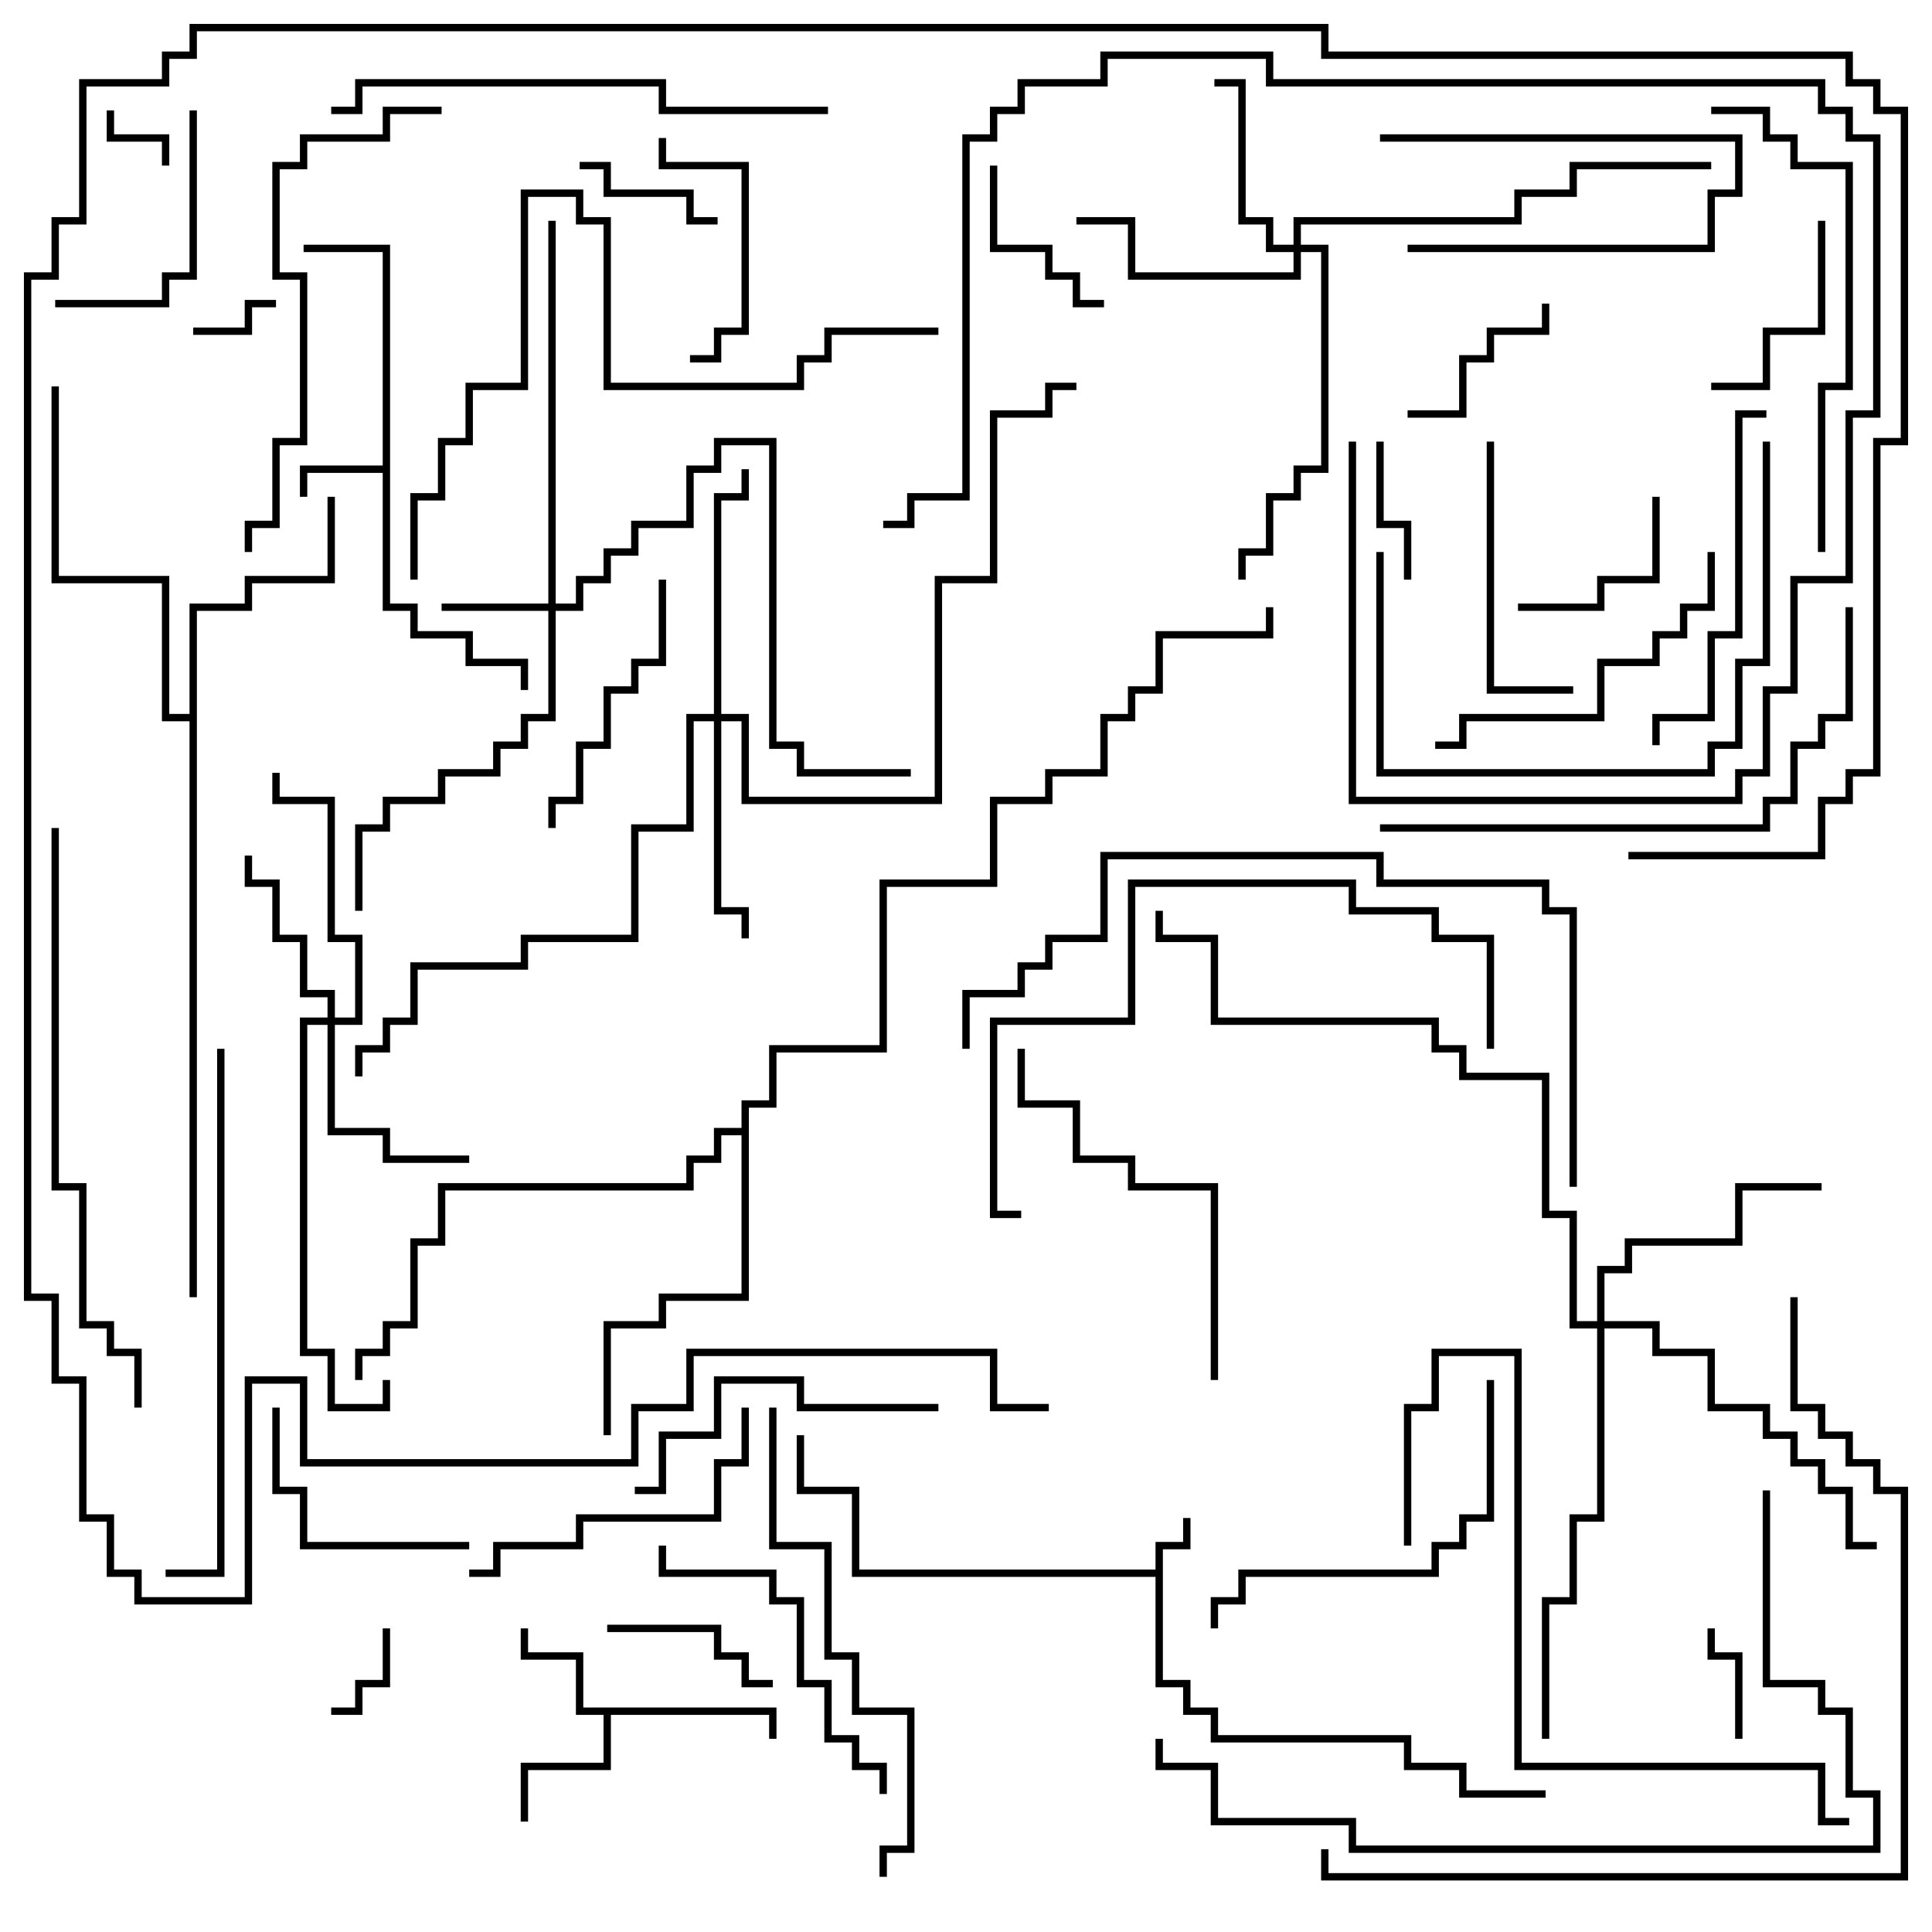 <svg version="1.1" width="105" height="105" xmlns="http://www.w3.org/2000/svg"><path d="M62.8,85.3L62.8,83.8L64.3,83.8L64.3,82.5L64.7,82.5L64.7,84.2L63.2,84.2L63.2,91.3L64.7,91.3L64.7,92.8L66.2,92.8L66.2,94.3L76.7,94.3L76.7,95.8L79.7,95.8L79.7,97.3L84,97.3L84,97.7L79.3,97.7L79.3,96.2L76.3,96.2L76.3,94.7L65.8,94.7L65.8,93.2L64.3,93.2L64.3,91.7L62.8,91.7L62.8,85.7L46.3,85.7L46.3,81.2L43.3,81.2L43.3,78L43.7,78L43.7,80.8L46.7,80.8L46.7,85.3z" stroke="none"/><path d="M20.8,25.3L20.8,13.7L16.5,13.7L16.5,13.3L21.2,13.3L21.2,32.8L22.7,32.8L22.7,34.3L25.7,34.3L25.7,35.8L28.7,35.8L28.7,37.5L28.3,37.5L28.3,36.2L25.3,36.2L25.3,34.7L22.3,34.7L22.3,33.2L20.8,33.2L20.8,25.7L16.7,25.7L16.7,27L16.3,27L16.3,25.3z" stroke="none"/><path d="M42.2,92.8L42.2,94.5L41.8,94.5L41.8,93.2L33.2,93.2L33.2,96.2L28.7,96.2L28.7,99L28.3,99L28.3,95.8L32.8,95.8L32.8,93.2L31.3,93.2L31.3,90.2L28.3,90.2L28.3,88.5L28.7,88.5L28.7,89.8L31.7,89.8L31.7,92.8z" stroke="none"/><path d="M10.3,38.8L10.3,32.8L13.3,32.8L13.3,31.3L17.8,31.3L17.8,27L18.2,27L18.2,31.7L13.7,31.7L13.7,33.2L10.7,33.2L10.7,70.5L10.3,70.5L10.3,39.2L8.8,39.2L8.8,31.7L2.8,31.7L2.8,21L3.2,21L3.2,31.3L9.2,31.3L9.2,38.8z" stroke="none"/><path d="M40.3,61.3L40.3,59.8L41.8,59.8L41.8,56.8L47.8,56.8L47.8,47.8L53.8,47.8L53.8,43.3L56.8,43.3L56.8,41.8L59.8,41.8L59.8,38.8L61.3,38.8L61.3,37.3L62.8,37.3L62.8,34.3L68.8,34.3L68.8,33L69.2,33L69.2,34.7L63.2,34.7L63.2,37.7L61.7,37.7L61.7,39.2L60.2,39.2L60.2,42.2L57.2,42.2L57.2,43.7L54.2,43.7L54.2,48.2L48.2,48.2L48.2,57.2L42.2,57.2L42.2,60.2L40.7,60.2L40.7,70.7L36.2,70.7L36.2,72.2L33.2,72.2L33.2,78L32.8,78L32.8,71.8L35.8,71.8L35.8,70.3L40.3,70.3L40.3,61.7L39.2,61.7L39.2,63.2L37.7,63.2L37.7,64.7L24.2,64.7L24.2,67.7L22.7,67.7L22.7,72.2L21.2,72.2L21.2,73.7L19.7,73.7L19.7,75L19.3,75L19.3,73.3L20.8,73.3L20.8,71.8L22.3,71.8L22.3,67.3L23.8,67.3L23.8,64.3L37.3,64.3L37.3,62.8L38.8,62.8L38.8,61.3z" stroke="none"/><path d="M29.8,32.8L29.8,12L30.2,12L30.2,32.8L31.3,32.8L31.3,31.3L32.8,31.3L32.8,29.8L34.3,29.8L34.3,28.3L37.3,28.3L37.3,25.3L38.8,25.3L38.8,23.8L42.2,23.8L42.2,40.3L43.7,40.3L43.7,41.8L49.5,41.8L49.5,42.2L43.3,42.2L43.3,40.7L41.8,40.7L41.8,24.2L39.2,24.2L39.2,25.7L37.7,25.7L37.7,28.7L34.7,28.7L34.7,30.2L33.2,30.2L33.2,31.7L31.7,31.7L31.7,33.2L30.2,33.2L30.2,39.2L28.7,39.2L28.7,40.7L27.2,40.7L27.2,42.2L24.2,42.2L24.2,43.7L21.2,43.7L21.2,45.2L19.7,45.2L19.7,49.5L19.3,49.5L19.3,44.8L20.8,44.8L20.8,43.3L23.8,43.3L23.8,41.8L26.8,41.8L26.8,40.3L28.3,40.3L28.3,38.8L29.8,38.8L29.8,33.2L24,33.2L24,32.8z" stroke="none"/><path d="M70.3,13.3L70.3,11.8L82.3,11.8L82.3,10.3L85.3,10.3L85.3,8.8L93,8.8L93,9.2L85.7,9.2L85.7,10.7L82.7,10.7L82.7,12.2L70.7,12.2L70.7,13.3L72.2,13.3L72.2,25.7L70.7,25.7L70.7,27.2L69.2,27.2L69.2,30.2L67.7,30.2L67.7,31.5L67.3,31.5L67.3,29.8L68.8,29.8L68.8,26.8L70.3,26.8L70.3,25.3L71.8,25.3L71.8,13.7L70.7,13.7L70.7,15.2L61.3,15.2L61.3,12.2L58.5,12.2L58.5,11.8L61.7,11.8L61.7,14.8L70.3,14.8L70.3,13.7L68.8,13.7L68.8,12.2L67.3,12.2L67.3,4.7L66,4.7L66,4.3L67.7,4.3L67.7,11.8L69.2,11.8L69.2,13.3z" stroke="none"/><path d="M17.8,55.3L17.8,54.2L16.3,54.2L16.3,51.2L14.8,51.2L14.8,48.2L13.3,48.2L13.3,46.5L13.7,46.5L13.7,47.8L15.2,47.8L15.2,50.8L16.7,50.8L16.7,53.8L18.2,53.8L18.2,55.3L19.3,55.3L19.3,51.2L17.8,51.2L17.8,43.7L14.8,43.7L14.8,42L15.2,42L15.2,43.3L18.2,43.3L18.2,50.8L19.7,50.8L19.7,55.7L18.2,55.7L18.2,61.3L21.2,61.3L21.2,62.8L25.5,62.8L25.5,63.2L20.8,63.2L20.8,61.7L17.8,61.7L17.8,55.7L16.7,55.7L16.7,73.3L18.2,73.3L18.2,76.3L20.8,76.3L20.8,75L21.2,75L21.2,76.7L17.8,76.7L17.8,73.7L16.3,73.7L16.3,55.3z" stroke="none"/><path d="M38.8,38.8L38.8,26.8L40.3,26.8L40.3,25.5L40.7,25.5L40.7,27.2L39.2,27.2L39.2,38.8L40.7,38.8L40.7,43.3L50.8,43.3L50.8,31.3L53.8,31.3L53.8,22.3L56.8,22.3L56.8,20.8L58.5,20.8L58.5,21.2L57.2,21.2L57.2,22.7L54.2,22.7L54.2,31.7L51.2,31.7L51.2,43.7L40.3,43.7L40.3,39.2L39.2,39.2L39.2,49.3L40.7,49.3L40.7,51L40.3,51L40.3,49.7L38.8,49.7L38.8,39.2L37.7,39.2L37.7,45.2L34.7,45.2L34.7,51.2L28.7,51.2L28.7,52.7L22.7,52.7L22.7,55.7L21.2,55.7L21.2,57.2L19.7,57.2L19.7,58.5L19.3,58.5L19.3,56.8L20.8,56.8L20.8,55.3L22.3,55.3L22.3,52.3L28.3,52.3L28.3,50.8L34.3,50.8L34.3,44.8L37.3,44.8L37.3,38.8z" stroke="none"/><path d="M86.8,71.8L86.8,68.8L88.3,68.8L88.3,67.3L94.3,67.3L94.3,64.3L99,64.3L99,64.7L94.7,64.7L94.7,67.7L88.7,67.7L88.7,69.2L87.2,69.2L87.2,71.8L90.2,71.8L90.2,73.3L93.2,73.3L93.2,76.3L96.2,76.3L96.2,77.8L97.7,77.8L97.7,79.3L99.2,79.3L99.2,80.8L100.7,80.8L100.7,83.8L102,83.8L102,84.2L100.3,84.2L100.3,81.2L98.8,81.2L98.8,79.7L97.3,79.7L97.3,78.2L95.8,78.2L95.8,76.7L92.8,76.7L92.8,73.7L89.8,73.7L89.8,72.2L87.2,72.2L87.2,82.7L85.7,82.7L85.7,87.2L84.2,87.2L84.2,94.5L83.8,94.5L83.8,86.8L85.3,86.8L85.3,82.3L86.8,82.3L86.8,72.2L85.3,72.2L85.3,66.2L83.8,66.2L83.8,58.7L79.3,58.7L79.3,57.2L77.8,57.2L77.8,55.7L65.8,55.7L65.8,51.2L62.8,51.2L62.8,49.5L63.2,49.5L63.2,50.8L66.2,50.8L66.2,55.3L78.2,55.3L78.2,56.8L79.7,56.8L79.7,58.3L84.2,58.3L84.2,65.8L85.7,65.8L85.7,71.8z" stroke="none"/><path d="M9.2,9L8.8,9L8.8,7.7L5.8,7.7L5.8,6L6.2,6L6.2,7.3L9.2,7.3z" stroke="none"/><path d="M10.5,18.2L10.5,17.8L13.3,17.8L13.3,16.3L15,16.3L15,16.7L13.7,16.7L13.7,18.2z" stroke="none"/><path d="M20.8,88.5L21.2,88.5L21.2,91.7L19.7,91.7L19.7,93.2L18,93.2L18,92.8L19.3,92.8L19.3,91.3L20.8,91.3z" stroke="none"/><path d="M94.7,94.5L94.3,94.5L94.3,90.2L92.8,90.2L92.8,88.5L93.2,88.5L93.2,89.8L94.7,89.8z" stroke="none"/><path d="M76.5,13.7L76.5,13.3L92.8,13.3L92.8,10.3L94.3,10.3L94.3,7.7L75,7.7L75,7.3L94.7,7.3L94.7,10.7L93.2,10.7L93.2,13.7z" stroke="none"/><path d="M74.8,24L75.2,24L75.2,28.3L76.7,28.3L76.7,31.5L76.3,31.5L76.3,28.7L74.8,28.7z" stroke="none"/><path d="M31.5,9.2L31.5,8.8L33.2,8.8L33.2,10.3L37.7,10.3L37.7,11.8L39,11.8L39,12.2L37.3,12.2L37.3,10.7L32.8,10.7L32.8,9.2z" stroke="none"/><path d="M33,88.7L33,88.3L39.2,88.3L39.2,89.8L40.7,89.8L40.7,91.3L42,91.3L42,91.7L40.3,91.7L40.3,90.2L38.8,90.2L38.8,88.7z" stroke="none"/><path d="M89.8,27L90.2,27L90.2,31.7L87.2,31.7L87.2,33.2L82.5,33.2L82.5,32.8L86.8,32.8L86.8,31.3L89.8,31.3z" stroke="none"/><path d="M83.8,16.5L84.2,16.5L84.2,18.2L81.2,18.2L81.2,19.7L79.7,19.7L79.7,22.7L76.5,22.7L76.5,22.3L79.3,22.3L79.3,19.3L80.8,19.3L80.8,17.8L83.8,17.8z" stroke="none"/><path d="M60,16.3L60,16.7L58.3,16.7L58.3,15.2L56.8,15.2L56.8,13.7L53.8,13.7L53.8,9L54.2,9L54.2,13.3L57.2,13.3L57.2,14.8L58.7,14.8L58.7,16.3z" stroke="none"/><path d="M98.8,12L99.2,12L99.2,18.2L96.2,18.2L96.2,21.2L93,21.2L93,20.8L95.8,20.8L95.8,17.8L98.8,17.8z" stroke="none"/><path d="M37.5,19.7L37.5,19.3L38.8,19.3L38.8,17.8L40.3,17.8L40.3,9.2L35.8,9.2L35.8,7.5L36.2,7.5L36.2,8.8L40.7,8.8L40.7,18.2L39.2,18.2L39.2,19.7z" stroke="none"/><path d="M25.5,83.8L25.5,84.2L16.3,84.2L16.3,81.2L14.8,81.2L14.8,76.5L15.2,76.5L15.2,80.8L16.7,80.8L16.7,83.8z" stroke="none"/><path d="M10.3,6L10.7,6L10.7,15.2L9.2,15.2L9.2,16.7L3,16.7L3,16.3L8.8,16.3L8.8,14.8L10.3,14.8z" stroke="none"/><path d="M80.8,24L81.2,24L81.2,37.3L85.5,37.3L85.5,37.7L80.8,37.7z" stroke="none"/><path d="M35.8,31.5L36.2,31.5L36.2,36.2L34.7,36.2L34.7,37.7L33.2,37.7L33.2,40.7L31.7,40.7L31.7,43.7L30.2,43.7L30.2,45L29.8,45L29.8,43.3L31.3,43.3L31.3,40.3L32.8,40.3L32.8,37.3L34.3,37.3L34.3,35.8L35.8,35.8z" stroke="none"/><path d="M51,76.3L51,76.7L43.3,76.7L43.3,75.2L39.2,75.2L39.2,78.2L36.2,78.2L36.2,81.2L34.5,81.2L34.5,80.8L35.8,80.8L35.8,77.8L38.8,77.8L38.8,74.8L43.7,74.8L43.7,76.3z" stroke="none"/><path d="M40.3,76.5L40.7,76.5L40.7,79.7L39.2,79.7L39.2,82.7L31.7,82.7L31.7,84.2L27.2,84.2L27.2,85.7L25.5,85.7L25.5,85.3L26.8,85.3L26.8,83.8L31.3,83.8L31.3,82.3L38.8,82.3L38.8,79.3L40.3,79.3z" stroke="none"/><path d="M35.8,84L36.2,84L36.2,85.3L42.2,85.3L42.2,86.8L43.7,86.8L43.7,91.3L45.2,91.3L45.2,94.3L46.7,94.3L46.7,95.8L48.2,95.8L48.2,97.5L47.8,97.5L47.8,96.2L46.3,96.2L46.3,94.7L44.8,94.7L44.8,91.7L43.3,91.7L43.3,87.2L41.8,87.2L41.8,85.7L35.8,85.7z" stroke="none"/><path d="M92.8,30L93.2,30L93.2,33.2L91.7,33.2L91.7,34.7L90.2,34.7L90.2,36.2L87.2,36.2L87.2,39.2L79.7,39.2L79.7,40.7L78,40.7L78,40.3L79.3,40.3L79.3,38.8L86.8,38.8L86.8,35.8L89.8,35.8L89.8,34.3L91.3,34.3L91.3,32.8L92.8,32.8z" stroke="none"/><path d="M90.2,40.5L89.8,40.5L89.8,38.8L92.8,38.8L92.8,34.3L94.3,34.3L94.3,22.3L96,22.3L96,22.7L94.7,22.7L94.7,34.7L93.2,34.7L93.2,39.2L90.2,39.2z" stroke="none"/><path d="M80.8,75L81.2,75L81.2,82.7L79.7,82.7L79.7,84.2L78.2,84.2L78.2,85.7L67.7,85.7L67.7,87.2L66.2,87.2L66.2,88.5L65.8,88.5L65.8,86.8L67.3,86.8L67.3,85.3L77.8,85.3L77.8,83.8L79.3,83.8L79.3,82.3L80.8,82.3z" stroke="none"/><path d="M66.2,75L65.8,75L65.8,64.7L61.3,64.7L61.3,63.2L58.3,63.2L58.3,60.2L55.3,60.2L55.3,57L55.7,57L55.7,59.8L58.7,59.8L58.7,62.8L61.7,62.8L61.7,64.3L66.2,64.3z" stroke="none"/><path d="M74.8,30L75.2,30L75.2,41.8L92.8,41.8L92.8,40.3L94.3,40.3L94.3,35.8L95.8,35.8L95.8,24L96.2,24L96.2,36.2L94.7,36.2L94.7,40.7L93.2,40.7L93.2,42.2L74.8,42.2z" stroke="none"/><path d="M99.2,30L98.8,30L98.8,20.8L100.3,20.8L100.3,9.2L97.3,9.2L97.3,7.7L95.8,7.7L95.8,6.2L93,6.2L93,5.8L96.2,5.8L96.2,7.3L97.7,7.3L97.7,8.8L100.7,8.8L100.7,21.2L99.2,21.2z" stroke="none"/><path d="M73.3,24L73.7,24L73.7,43.3L94.3,43.3L94.3,41.8L95.8,41.8L95.8,37.3L97.3,37.3L97.3,31.3L100.3,31.3L100.3,22.3L101.8,22.3L101.8,7.7L100.3,7.7L100.3,6.2L98.8,6.2L98.8,4.7L68.8,4.7L68.8,3.2L60.2,3.2L60.2,4.7L55.7,4.7L55.7,6.2L54.2,6.2L54.2,7.7L52.7,7.7L52.7,27.2L49.7,27.2L49.7,28.7L48,28.7L48,28.3L49.3,28.3L49.3,26.8L52.3,26.8L52.3,7.3L53.8,7.3L53.8,5.8L55.3,5.8L55.3,4.3L59.8,4.3L59.8,2.8L69.2,2.8L69.2,4.3L99.2,4.3L99.2,5.8L100.7,5.8L100.7,7.3L102.2,7.3L102.2,22.7L100.7,22.7L100.7,31.7L97.7,31.7L97.7,37.7L96.2,37.7L96.2,42.2L94.7,42.2L94.7,43.7L73.3,43.7z" stroke="none"/><path d="M41.8,76.5L42.2,76.5L42.2,83.8L45.2,83.8L45.2,89.8L46.7,89.8L46.7,92.8L49.7,92.8L49.7,100.7L48.2,100.7L48.2,102L47.8,102L47.8,100.3L49.3,100.3L49.3,93.2L46.3,93.2L46.3,90.2L44.8,90.2L44.8,84.2L41.8,84.2z" stroke="none"/><path d="M24,5.8L24,6.2L21.2,6.2L21.2,7.7L16.7,7.7L16.7,9.2L15.2,9.2L15.2,14.8L16.7,14.8L16.7,24.2L15.2,24.2L15.2,28.7L13.7,28.7L13.7,30L13.3,30L13.3,28.3L14.8,28.3L14.8,23.8L16.3,23.8L16.3,15.2L14.8,15.2L14.8,8.8L16.3,8.8L16.3,7.3L20.8,7.3L20.8,5.8z" stroke="none"/><path d="M18,6.2L18,5.8L19.3,5.8L19.3,4.3L36.2,4.3L36.2,5.8L45,5.8L45,6.2L35.8,6.2L35.8,4.7L19.7,4.7L19.7,6.2z" stroke="none"/><path d="M81.2,57L80.8,57L80.8,51.2L77.8,51.2L77.8,49.7L73.3,49.7L73.3,48.2L61.7,48.2L61.7,55.7L54.2,55.7L54.2,65.8L55.5,65.8L55.5,66.2L53.8,66.2L53.8,55.3L61.3,55.3L61.3,47.8L73.7,47.8L73.7,49.3L78.2,49.3L78.2,50.8L81.2,50.8z" stroke="none"/><path d="M100.3,33L100.7,33L100.7,39.2L99.2,39.2L99.2,40.7L97.7,40.7L97.7,43.7L96.2,43.7L96.2,45.2L75,45.2L75,44.8L95.8,44.8L95.8,43.3L97.3,43.3L97.3,40.3L98.8,40.3L98.8,38.8L100.3,38.8z" stroke="none"/><path d="M76.7,84L76.3,84L76.3,76.3L77.8,76.3L77.8,73.3L82.7,73.3L82.7,95.8L99.2,95.8L99.2,98.8L100.5,98.8L100.5,99.2L98.8,99.2L98.8,96.2L82.3,96.2L82.3,73.7L78.2,73.7L78.2,76.7L76.7,76.7z" stroke="none"/><path d="M11.8,57L12.2,57L12.2,85.7L9,85.7L9,85.3L11.8,85.3z" stroke="none"/><path d="M51,17.8L51,18.2L45.2,18.2L45.2,19.7L43.7,19.7L43.7,21.2L32.8,21.2L32.8,12.2L31.3,12.2L31.3,10.7L28.7,10.7L28.7,21.2L25.7,21.2L25.7,24.2L24.2,24.2L24.2,27.2L22.7,27.2L22.7,31.5L22.3,31.5L22.3,26.8L23.8,26.8L23.8,23.8L25.3,23.8L25.3,20.8L28.3,20.8L28.3,10.3L31.7,10.3L31.7,11.8L33.2,11.8L33.2,20.8L43.3,20.8L43.3,19.3L44.8,19.3L44.8,17.8z" stroke="none"/><path d="M2.8,45L3.2,45L3.2,64.3L4.7,64.3L4.7,71.8L6.2,71.8L6.2,73.3L7.7,73.3L7.7,76.5L7.3,76.5L7.3,73.7L5.8,73.7L5.8,72.2L4.3,72.2L4.3,64.7L2.8,64.7z" stroke="none"/><path d="M85.7,64.5L85.3,64.5L85.3,49.7L83.8,49.7L83.8,48.2L74.8,48.2L74.8,46.7L60.2,46.7L60.2,51.2L57.2,51.2L57.2,52.7L55.7,52.7L55.7,54.2L52.7,54.2L52.7,57L52.3,57L52.3,53.8L55.3,53.8L55.3,52.3L56.8,52.3L56.8,50.8L59.8,50.8L59.8,46.3L75.2,46.3L75.2,47.8L84.2,47.8L84.2,49.3L85.7,49.3z" stroke="none"/><path d="M95.8,81L96.2,81L96.2,91.3L99.2,91.3L99.2,92.8L100.7,92.8L100.7,97.3L102.2,97.3L102.2,100.7L73.3,100.7L73.3,99.2L65.8,99.2L65.8,96.2L62.8,96.2L62.8,94.5L63.2,94.5L63.2,95.8L66.2,95.8L66.2,98.8L73.7,98.8L73.7,100.3L101.8,100.3L101.8,97.7L100.3,97.7L100.3,93.2L98.8,93.2L98.8,91.7L95.8,91.7z" stroke="none"/><path d="M97.3,70.5L97.7,70.5L97.7,76.3L99.2,76.3L99.2,77.8L100.7,77.8L100.7,79.3L102.2,79.3L102.2,80.8L103.7,80.8L103.7,102.2L71.8,102.2L71.8,100.5L72.2,100.5L72.2,101.8L103.3,101.8L103.3,81.2L101.8,81.2L101.8,79.7L100.3,79.7L100.3,78.2L98.8,78.2L98.8,76.7L97.3,76.7z" stroke="none"/><path d="M88.5,46.7L88.5,46.3L98.8,46.3L98.8,43.3L100.3,43.3L100.3,41.8L101.8,41.8L101.8,23.8L103.3,23.8L103.3,6.2L101.8,6.2L101.8,4.7L100.3,4.7L100.3,3.2L71.8,3.2L71.8,1.7L10.7,1.7L10.7,3.2L9.2,3.2L9.2,4.7L4.7,4.7L4.7,12.2L3.2,12.2L3.2,15.2L1.7,15.2L1.7,70.3L3.2,70.3L3.2,74.8L4.7,74.8L4.7,82.3L6.2,82.3L6.2,85.3L7.7,85.3L7.7,86.8L13.3,86.8L13.3,74.8L16.7,74.8L16.7,79.3L34.3,79.3L34.3,76.3L37.3,76.3L37.3,73.3L54.2,73.3L54.2,76.3L57,76.3L57,76.7L53.8,76.7L53.8,73.7L37.7,73.7L37.7,76.7L34.7,76.7L34.7,79.7L16.3,79.7L16.3,75.2L13.7,75.2L13.7,87.2L7.3,87.2L7.3,85.7L5.8,85.7L5.8,82.7L4.3,82.7L4.3,75.2L2.8,75.2L2.8,70.7L1.3,70.7L1.3,14.8L2.8,14.8L2.8,11.8L4.3,11.8L4.3,4.3L8.8,4.3L8.8,2.8L10.3,2.8L10.3,1.3L72.2,1.3L72.2,2.8L100.7,2.8L100.7,4.3L102.2,4.3L102.2,5.8L103.7,5.8L103.7,24.2L102.2,24.2L102.2,42.2L100.7,42.2L100.7,43.7L99.2,43.7L99.2,46.7z" stroke="none"/></svg>